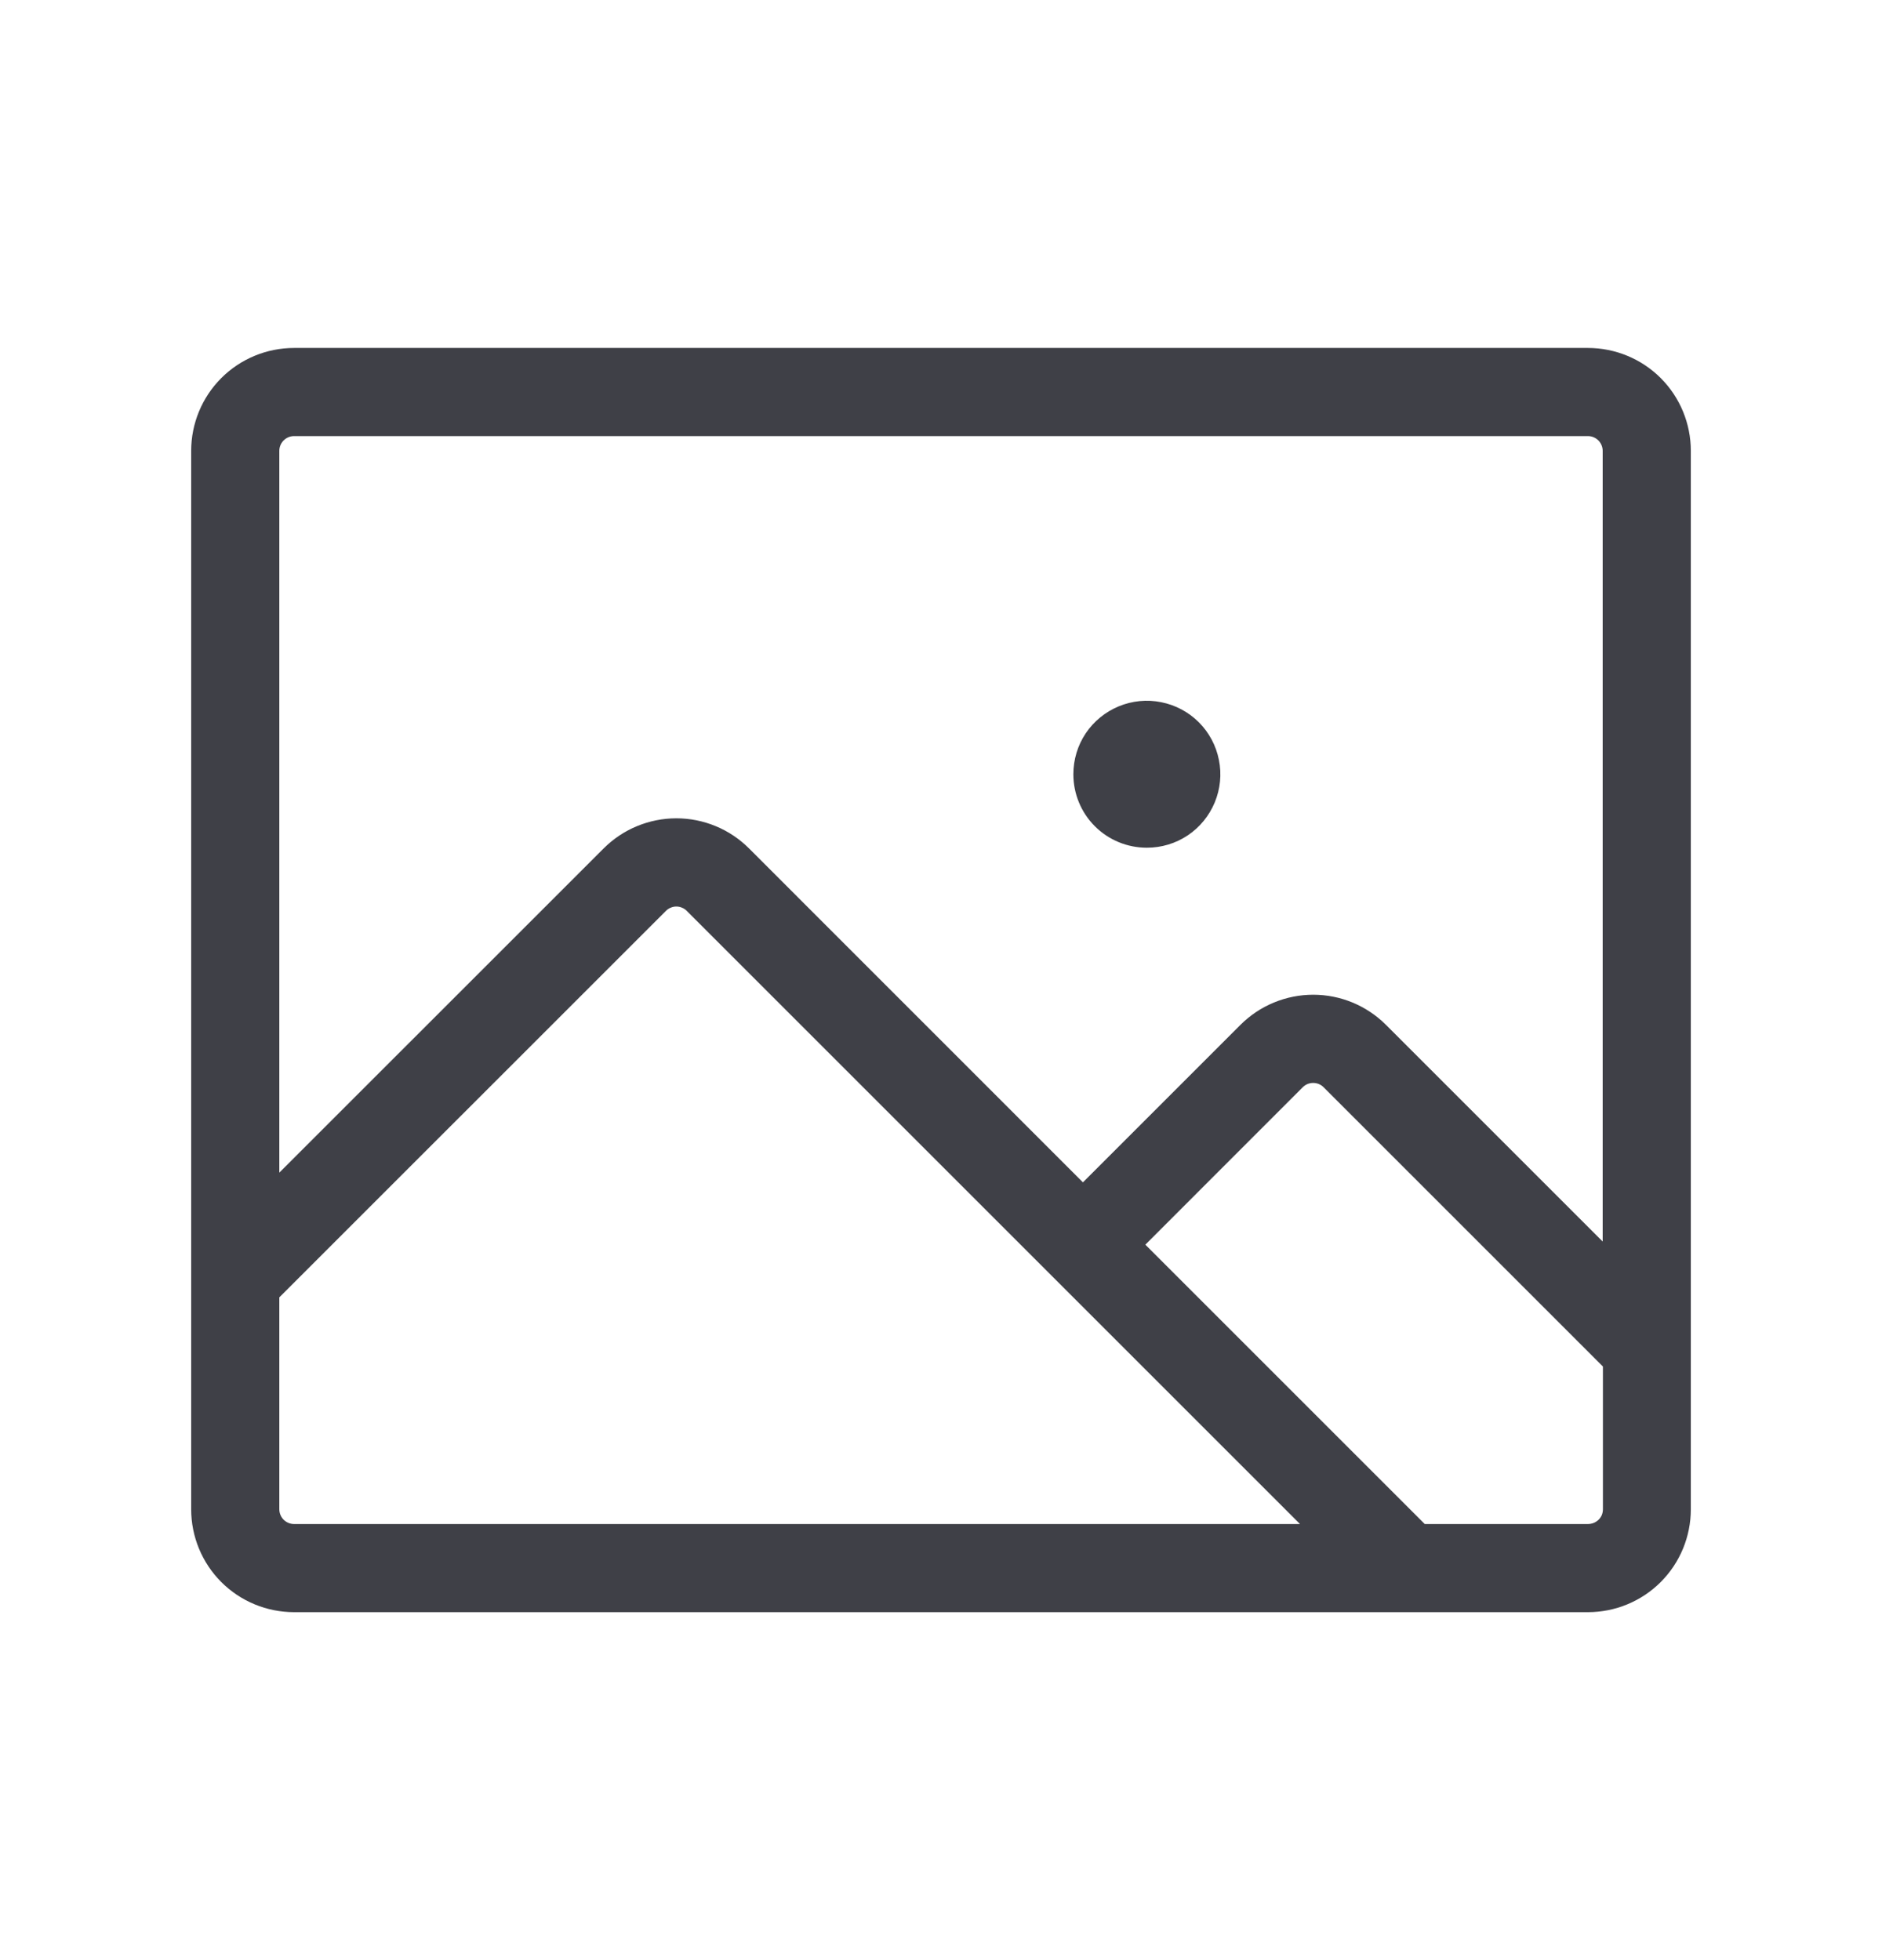 <svg width="24" height="25" viewBox="0 0 24 25" fill="none" xmlns="http://www.w3.org/2000/svg">
<path d="M20.25 4.438H3.75C3.402 4.438 3.068 4.576 2.822 4.822C2.576 5.068 2.438 5.402 2.438 5.75V19.25C2.438 19.598 2.576 19.932 2.822 20.178C3.068 20.424 3.402 20.562 3.75 20.562H20.25C20.598 20.562 20.932 20.424 21.178 20.178C21.424 19.932 21.562 19.598 21.562 19.25V5.75C21.562 5.402 21.424 5.068 21.178 4.822C20.932 4.576 20.598 4.438 20.25 4.438ZM3.75 5.562H20.25C20.3 5.562 20.347 5.582 20.383 5.617C20.418 5.653 20.438 5.7 20.438 5.75V15.835L17.675 13.072C17.553 12.95 17.408 12.853 17.249 12.787C17.09 12.721 16.919 12.687 16.747 12.687C16.574 12.687 16.404 12.721 16.244 12.787C16.085 12.853 15.94 12.95 15.818 13.072L13.81 15.08L9.553 10.822C9.431 10.7 9.287 10.603 9.127 10.537C8.968 10.471 8.797 10.437 8.625 10.437C8.453 10.437 8.282 10.471 8.123 10.537C7.963 10.603 7.819 10.7 7.697 10.822L3.562 14.956V5.75C3.562 5.7 3.582 5.653 3.617 5.617C3.653 5.582 3.7 5.562 3.75 5.562ZM3.562 19.25V16.547L8.492 11.618C8.509 11.6 8.53 11.586 8.553 11.577C8.576 11.567 8.6 11.562 8.625 11.562C8.65 11.562 8.674 11.567 8.697 11.577C8.72 11.586 8.741 11.6 8.758 11.618L16.578 19.438H3.75C3.7 19.438 3.653 19.418 3.617 19.383C3.582 19.347 3.562 19.3 3.562 19.25ZM20.25 19.438H18.169L14.606 15.875L16.613 13.867C16.631 13.849 16.651 13.836 16.674 13.826C16.697 13.817 16.721 13.812 16.746 13.812C16.771 13.812 16.795 13.817 16.818 13.826C16.841 13.836 16.861 13.849 16.879 13.867L20.441 17.429V19.25C20.441 19.275 20.436 19.3 20.427 19.323C20.417 19.346 20.403 19.366 20.385 19.384C20.367 19.401 20.346 19.415 20.323 19.424C20.3 19.433 20.275 19.438 20.25 19.438ZM13.688 9.875C13.688 9.69 13.742 9.508 13.845 9.354C13.948 9.2 14.095 9.08 14.266 9.009C14.438 8.938 14.626 8.919 14.808 8.956C14.99 8.992 15.157 9.081 15.288 9.212C15.419 9.343 15.508 9.51 15.544 9.692C15.581 9.874 15.562 10.062 15.491 10.234C15.42 10.405 15.3 10.552 15.146 10.655C14.992 10.758 14.81 10.812 14.625 10.812C14.376 10.812 14.138 10.714 13.962 10.538C13.786 10.362 13.688 10.124 13.688 9.875Z" fill="#3F4047"/>
</svg>
